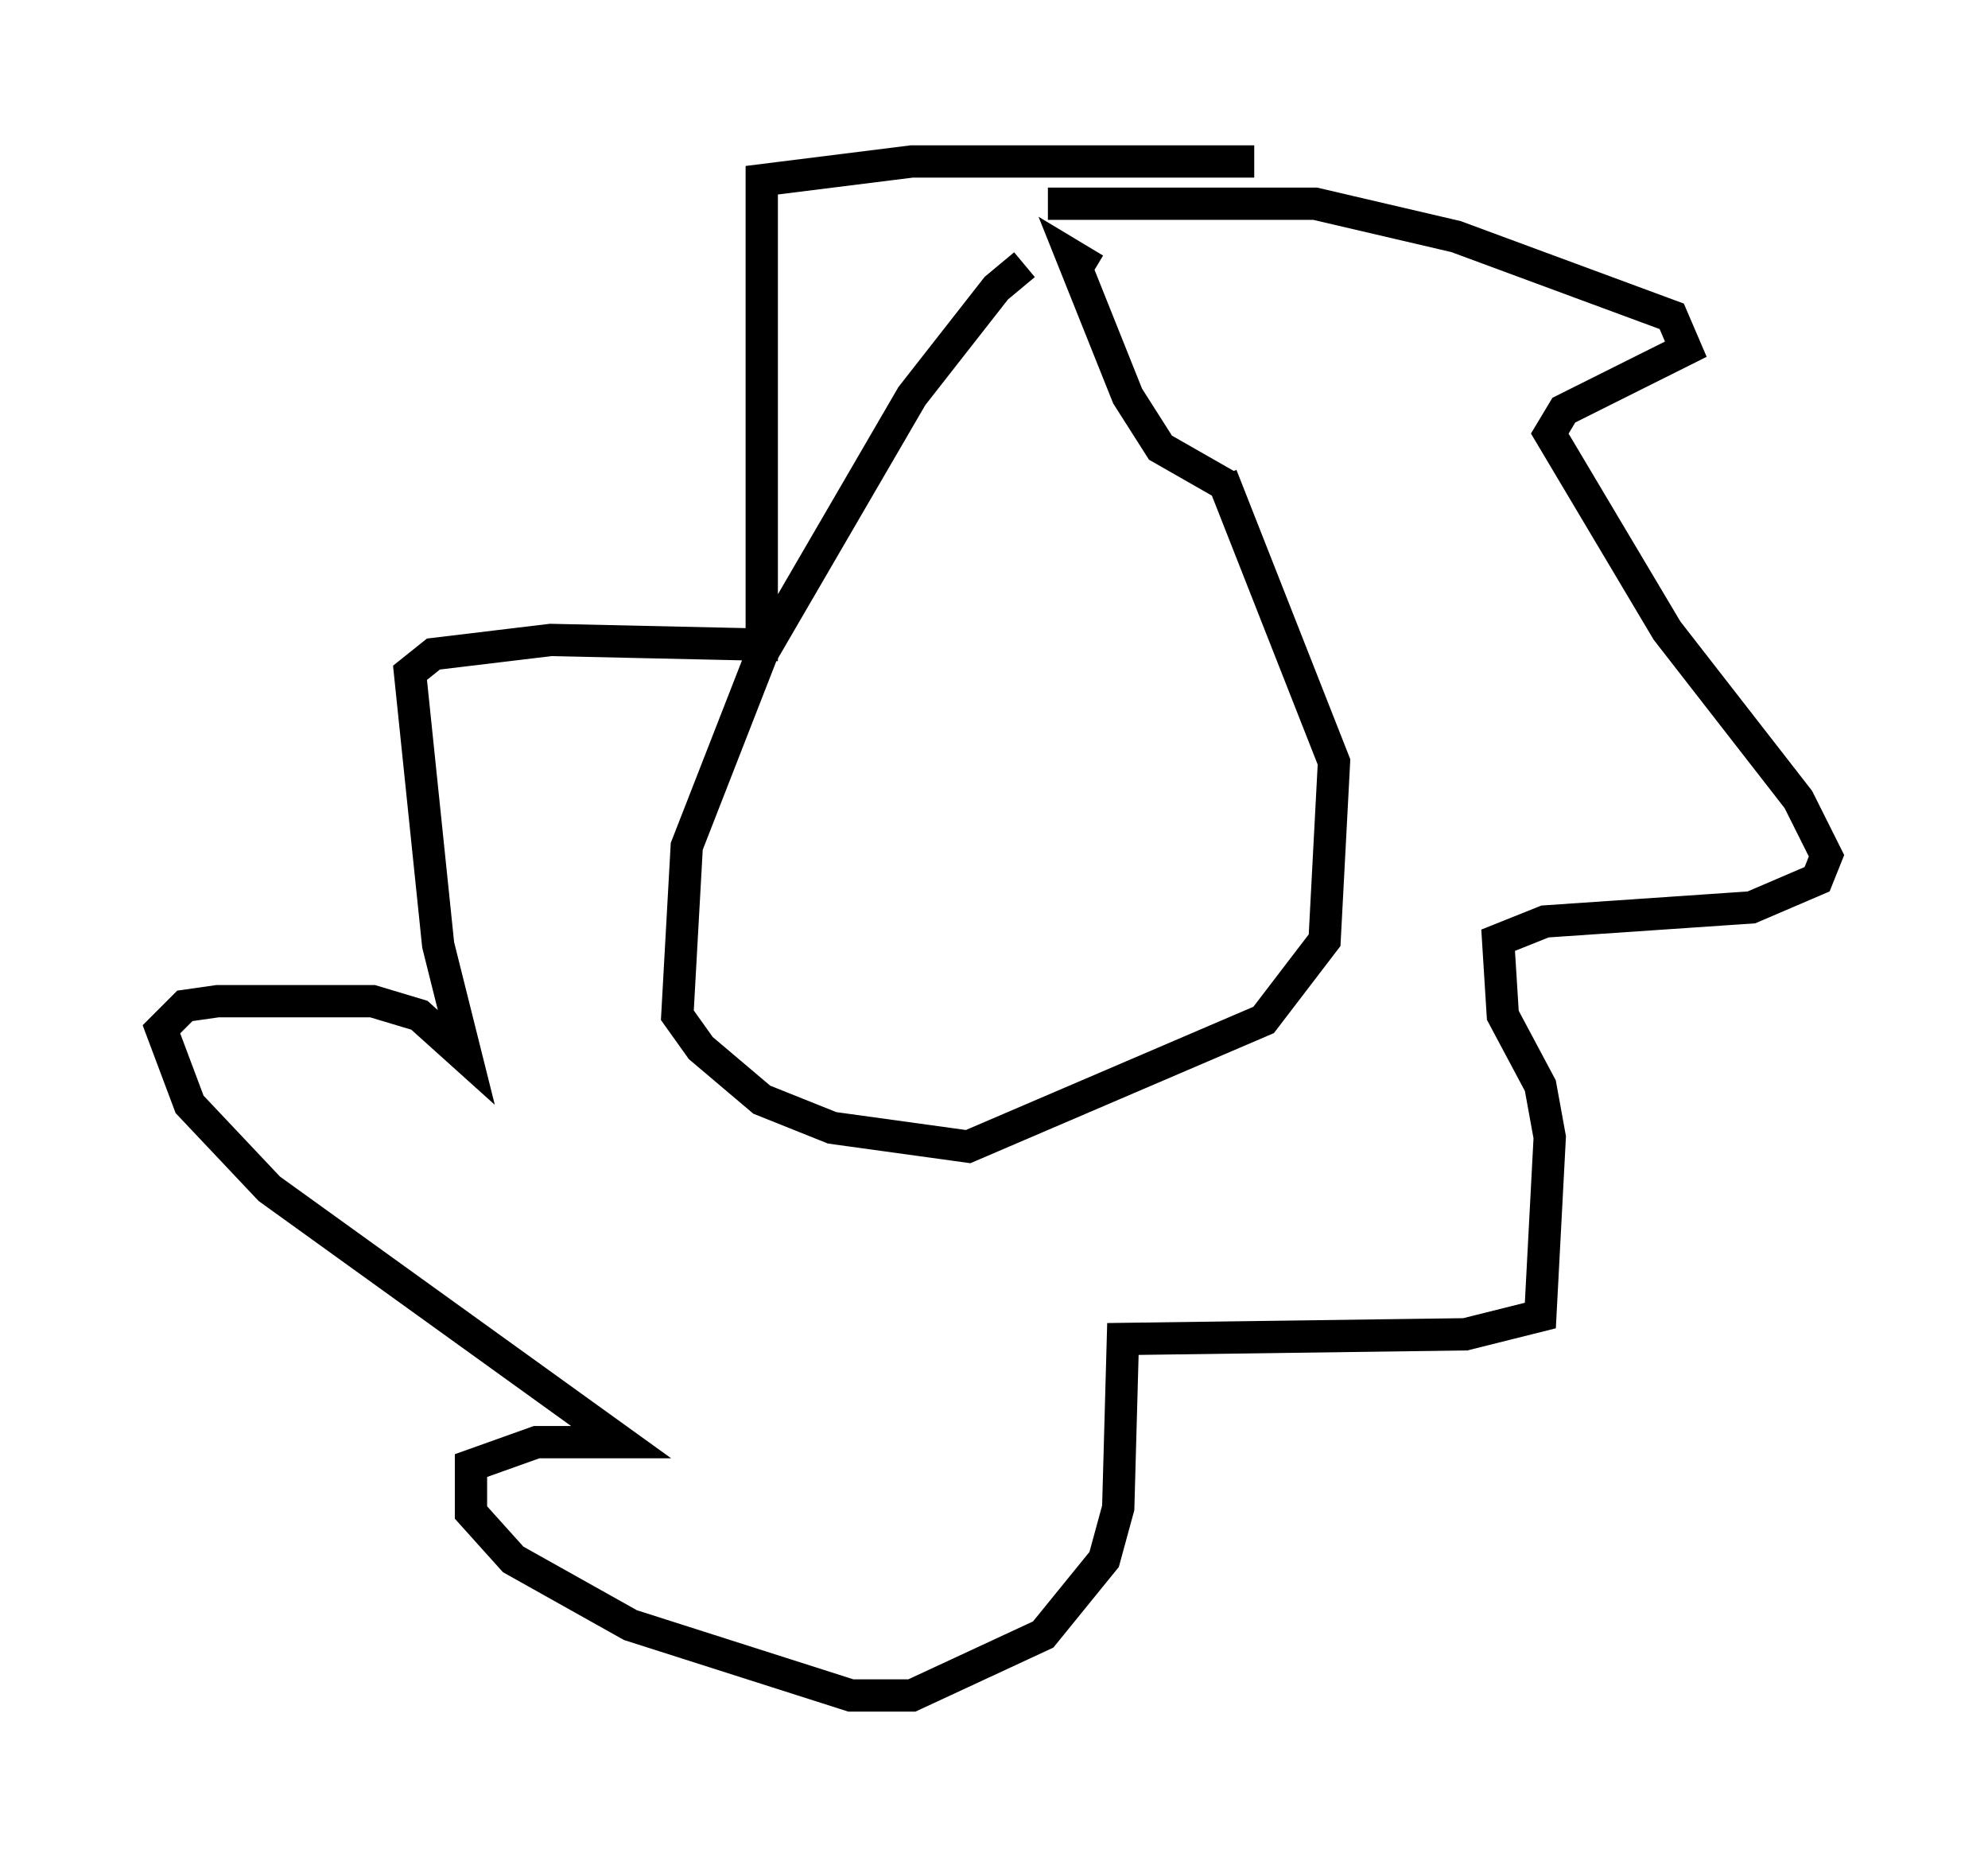 <?xml version="1.0" encoding="utf-8" ?>
<svg baseProfile="full" height="57.497" version="1.1" width="61.564" xmlns="http://www.w3.org/2000/svg" xmlns:ev="http://www.w3.org/2001/xml-events" xmlns:xlink="http://www.w3.org/1999/xlink"><defs /><rect fill="white" height="57.497" width="61.564" x="0" y="0" /><path d="M32.743, 8.196 m-1.017, 0.0 l-0.872, 0.726 -2.615, 3.341 l-4.648, 7.989 -2.324, 5.955 l-0.291, 5.229 0.726, 1.017 l1.888, 1.598 2.179, 0.872 l4.212, 0.581 9.151, -3.922 l1.888, -2.469 0.291, -5.52 l-3.486, -8.86 m-3.922, -6.391 l-0.726, -0.436 1.743, 4.358 l1.017, 1.598 2.034, 1.162 m-5.52, -8.715 l8.279, 0.0 4.358, 1.017 l6.682, 2.469 0.436, 1.017 l-3.777, 1.888 -0.436, 0.726 l3.631, 6.101 4.067, 5.229 l0.872, 1.743 -0.291, 0.726 l-2.034, 0.872 -6.391, 0.436 l-1.453, 0.581 0.145, 2.324 l1.162, 2.179 0.291, 1.598 l-0.291, 5.52 -2.324, 0.581 l-10.603, 0.145 -0.145, 5.229 l-0.436, 1.598 -1.888, 2.324 l-4.067, 1.888 -1.888, 0.0 l-6.827, -2.179 -3.631, -2.034 l-1.307, -1.453 0.0, -1.453 l2.034, -0.726 2.615, 0.0 l-10.894, -7.844 -2.469, -2.615 l-0.872, -2.324 0.726, -0.726 l1.017, -0.145 4.793, 0.0 l1.453, 0.436 1.453, 1.307 l-0.872, -3.486 -0.872, -8.425 l0.726, -0.581 3.631, -0.436 l6.536, 0.145 0.0, -14.38 l4.648, -0.581 10.603, 0.0 " fill="none" stroke="black" stroke-width="1" /></svg>